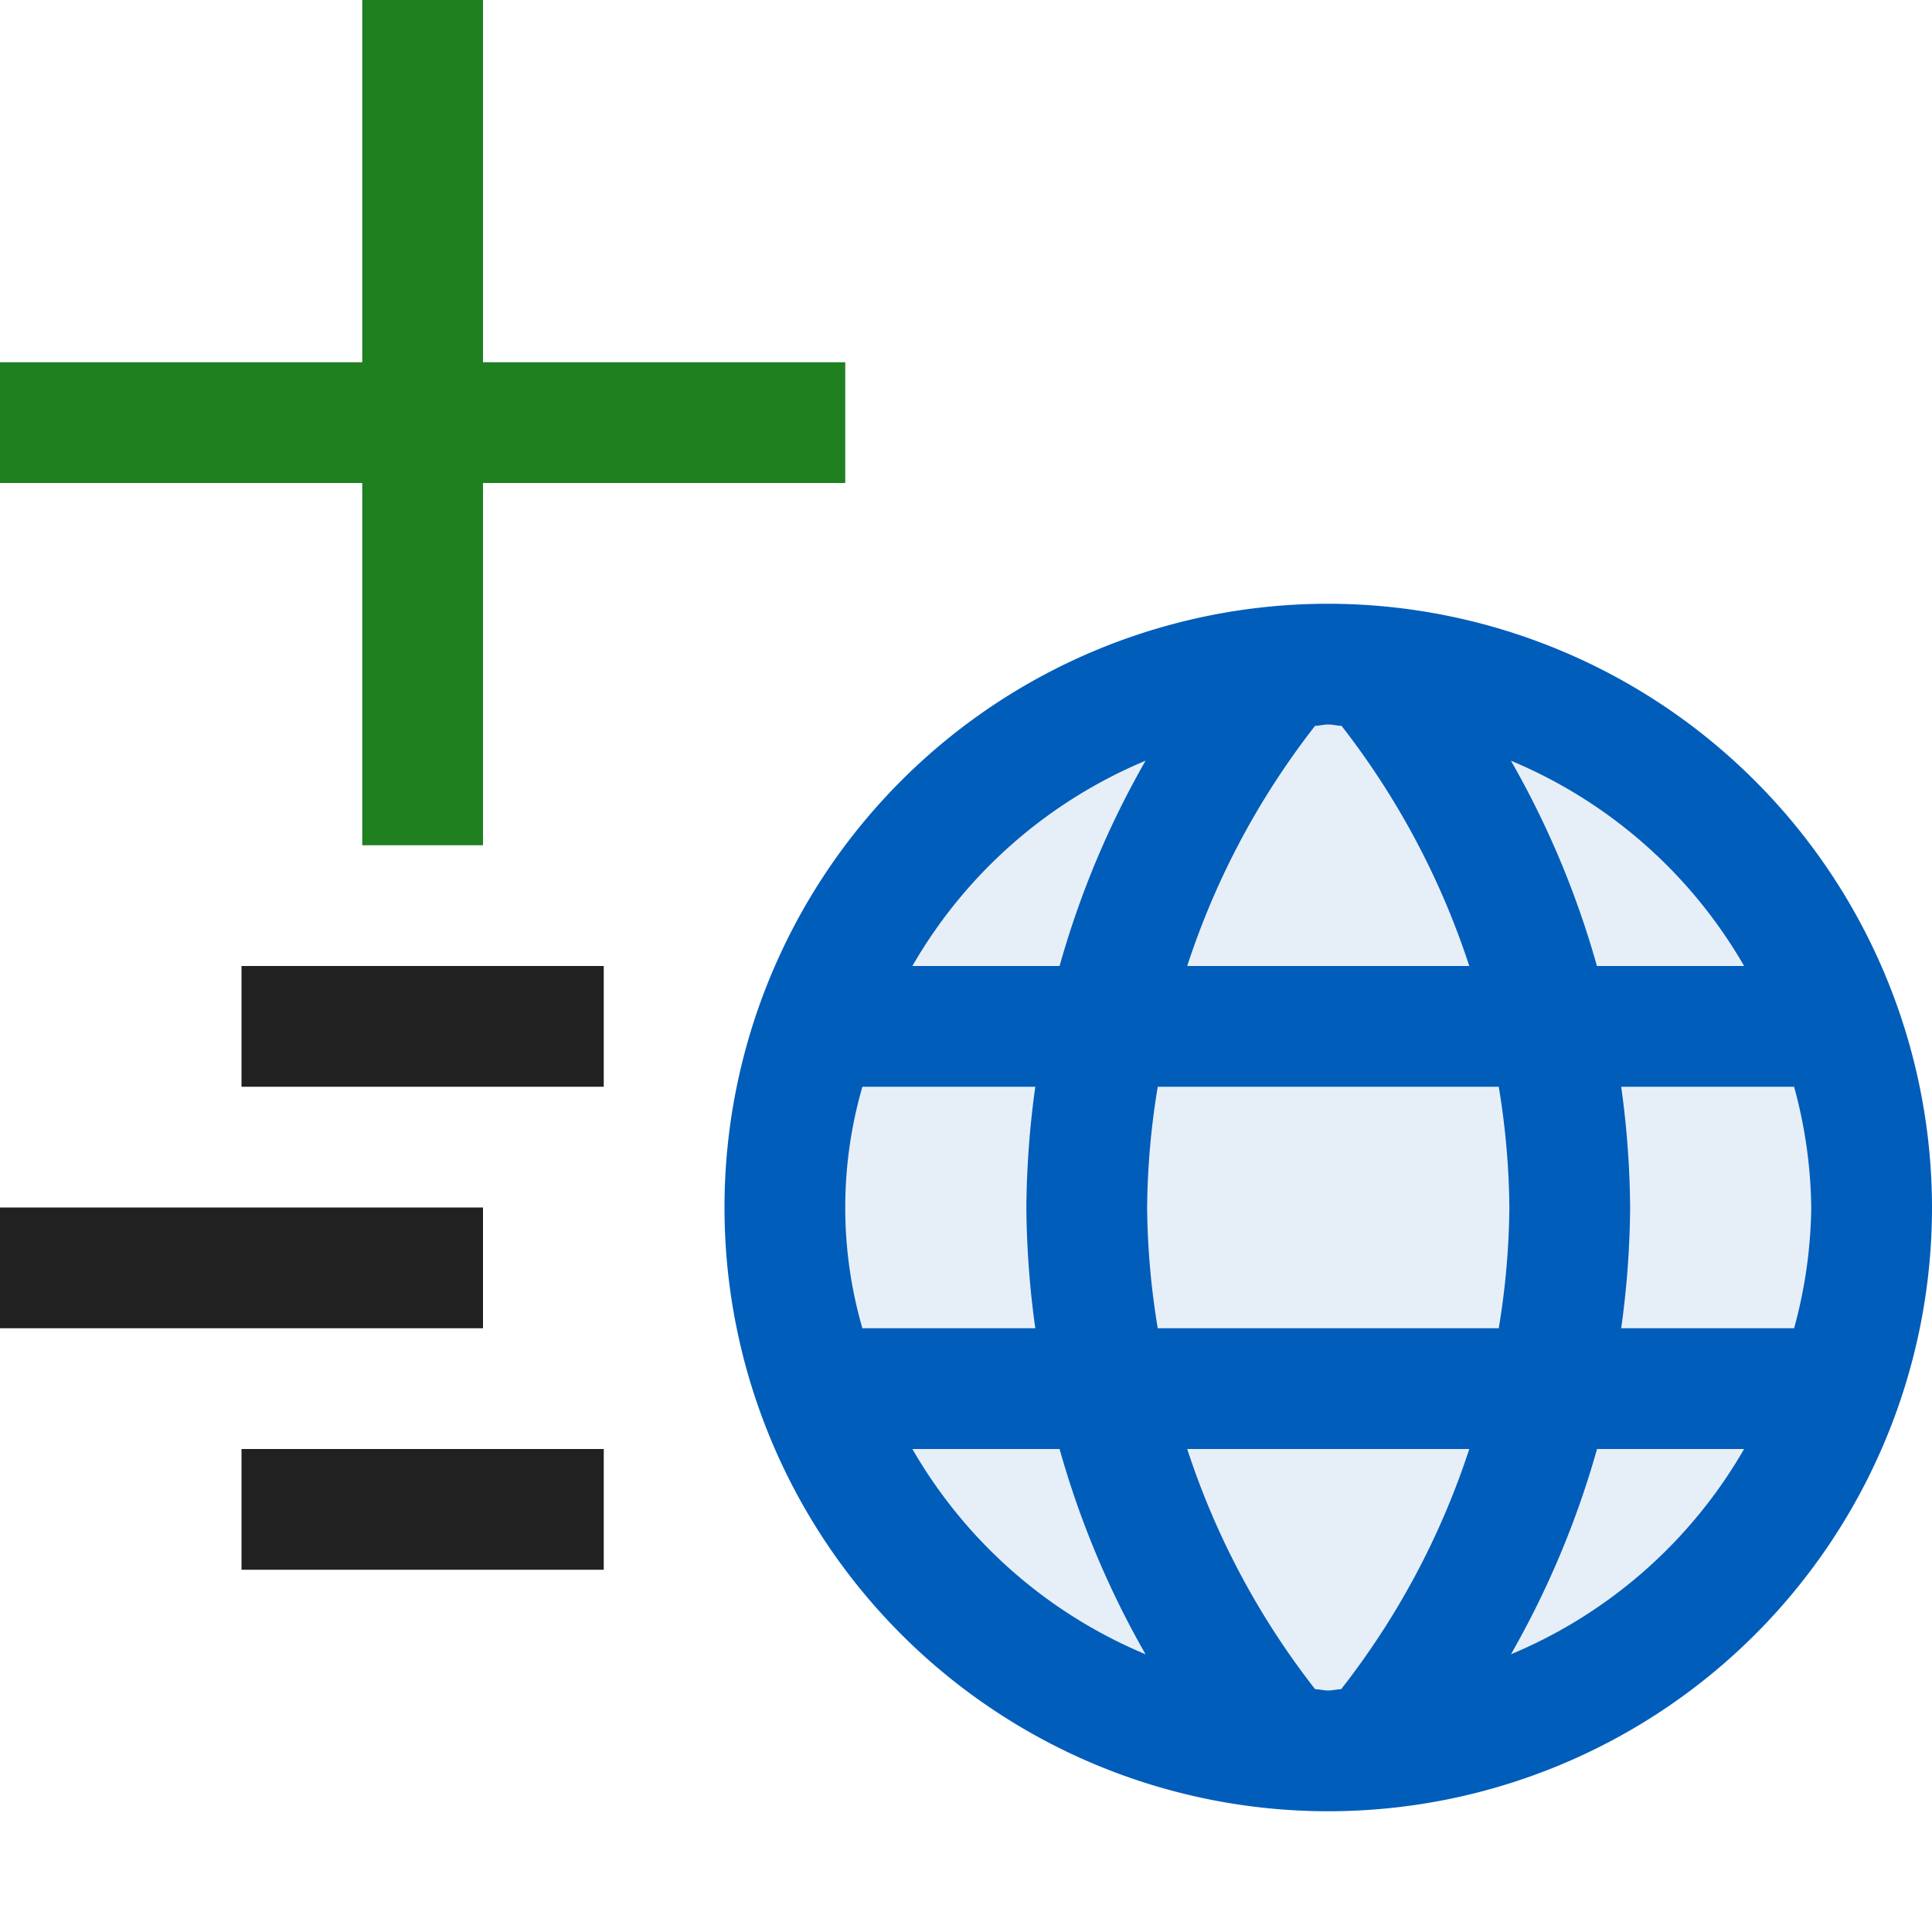<svg xmlns="http://www.w3.org/2000/svg" viewBox="0 0 16 16">
  <defs>
    <style>.canvas{fill: none; opacity: 0;}.light-blue-10{fill: #005dba; opacity: 0.1;}.light-blue{fill: #005dba; opacity: 1;}.light-defaultgrey{fill: #212121; opacity: 1;}.light-green{fill: #1f801f; opacity: 1;}</style>
  </defs>
  <title>IconLightAddWebService</title>
  <g id="canvas" class="canvas">
    <path class="canvas" d="M16,16H0V0H16Z" />
  </g>
  <g id="level-1">
    <path class="light-blue-10" d="M15.5,10A4.5,4.5,0,1,1,11,5.5,4.5,4.5,0,0,1,15.5,10Z" />
    <path class="light-blue" d="M11,5a5,5,0,1,0,5,5A5.006,5.006,0,0,0,11,5Zm3.444,3H13.225a7.486,7.486,0,0,0-.712-1.7A4.011,4.011,0,0,1,14.444,8ZM15,10a3.939,3.939,0,0,1-.142,1H13.426a7.583,7.583,0,0,0,.074-1,7.583,7.583,0,0,0-.074-1h1.432A3.939,3.939,0,0,1,15,10Zm-4,4c-.037,0-.072-.01-.109-.011A6.5,6.5,0,0,1,9.832,12h2.336a6.5,6.5,0,0,1-1.061,1.989C11.071,13.99,11.037,14,11,14Zm1.412-3H9.588A6.419,6.419,0,0,1,9.5,10a6.419,6.419,0,0,1,.088-1h2.824a6.419,6.419,0,0,1,.088,1A6.419,6.419,0,0,1,12.412,11Zm-.244-3H9.832a6.5,6.5,0,0,1,1.059-1.989C10.928,6.01,10.963,6,11,6s.072.01.11.011A6.54,6.54,0,0,1,12.168,8ZM9.487,6.3A7.486,7.486,0,0,0,8.775,8H7.556A4.011,4.011,0,0,1,9.487,6.3ZM8.574,11H7.142a3.592,3.592,0,0,1,0-2H8.574A7.583,7.583,0,0,0,8.5,10,7.583,7.583,0,0,0,8.574,11ZM7.556,12H8.775a7.486,7.486,0,0,0,.712,1.7A4.011,4.011,0,0,1,7.556,12Zm4.957,1.7a7.534,7.534,0,0,0,.713-1.7h1.218A4.011,4.011,0,0,1,12.513,13.7Z" />
    <path class="light-defaultgrey" d="M5,8V9H2V8ZM4,10H0v1H4ZM2,13H5V12H2Z" />
    <path class="light-green" d="M7,4H4V7H3V4H0V3H3V0H4V3H7Z" />
  </g>
</svg>
